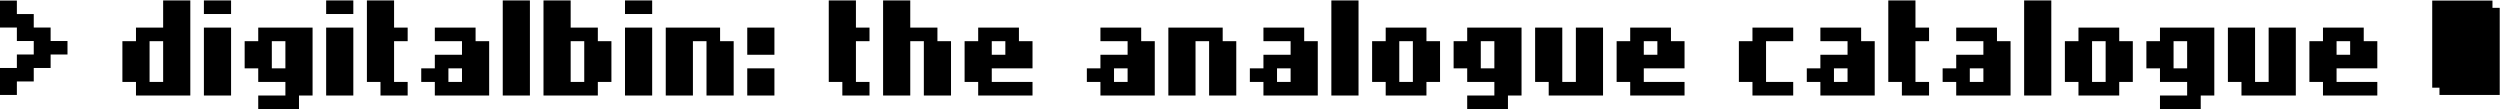 <svg viewBox="0 0 4371 191" fill="none" xmlns="http://www.w3.org/2000/svg">
<path class="arrow" d="M29.5 118.857V95.286H59V71.714H29.5V48.143H0V1H29.5V24.571H59V48.143H88.5V71.714H118V95.286H88.5V118.857H59V142.429H29.5V166H0V118.857H29.5Z" fill="black"/>
<path class="cursor" d="M4252.5 13.692V1H4265.17H4357.83V13.692L4370.5 13.692V153.308V166H4357.83H4265.17L4265.17 153.308H4252.5V13.692Z" fill="black"/>
<path class="letter" d="M285.25 72H261.5V143.25H285.25V72ZM237.75 167V143.25H214V72H237.75V48.25H285.25V0.75H332.75V167H237.75Z" fill="black"/>
<path class="letter" d="M404 24.5H356.5V0.75H404V24.5ZM356.5 167V48.25H404V167H356.5Z" fill="black"/>
<path class="letter" d="M475.25 119.5H499V72H475.25V119.5ZM451.5 167H499V143.25H451.5V119.5H427.75V72H451.5V48.25H546.5V167H522.75V190.75H451.5V167Z" fill="black"/>
<path class="letter" d="M617.75 24.5H570.25V0.75H617.75V24.5ZM570.25 167V48.25H617.75V167H570.25Z" fill="black"/>
<path class="letter" d="M712.75 143.25V167H665.25V143.25H641.5V0.75H689V48.25H712.75V72H689V143.25H712.75Z" fill="black"/>
<path class="letter" d="M784 143.25H807.75V119.5H784V143.25ZM855.25 72V167H760.25V143.25H736.5V119.5H760.25V95.75H807.75V72H760.25V48.25H831.5V72H855.25Z" fill="black"/>
<path class="letter" d="M879 0.75H926.5V167H879V0.75Z" fill="black"/>
<path class="letter" d="M1021.5 72H997.75V143.25H1021.5V72ZM1045.25 48.25V72H1069V143.25H1045.25V167H950.25V0.75H997.75V48.25H1045.25Z" fill="black"/>
<path class="letter" d="M1140.25 24.5H1092.75V0.75H1140.25V24.5ZM1092.75 167V48.25H1140.25V167H1092.75Z" fill="black"/>
<path class="letter" d="M1282.75 72V167H1235.25V72H1211.5V167H1164V48.25H1259V72H1282.75Z" fill="black"/>
<path class="letter" d="M1306.5 48.25H1354V95.75H1306.5V48.25ZM1306.5 119.5H1354V167H1306.5V119.5Z" fill="black"/>
<path class="letter" d="M1520.25 143.25V167H1472.75V143.25H1449V0.75H1496.5V48.25H1520.25V72H1496.5V143.25H1520.25Z" fill="black"/>
<path class="letter" d="M1615.25 167V72H1591.5V167H1544V0.75H1591.5V48.25H1639V72H1662.75V167H1615.25Z" fill="black"/>
<path class="letter" d="M1734 95.75H1757.75V72H1734V95.75ZM1805.25 72V119.5H1734V143.25H1805.25V167H1710.25V143.25H1686.5V72H1710.25V48.25H1781.5V72H1805.25Z" fill="black"/>
<path class="letter" d="M1947.75 143.25H1971.5V119.5H1947.75V143.25ZM2019 72V167H1924V143.25H1900.25V119.5H1924V95.75H1971.5V72H1924V48.25H1995.25V72H2019Z" fill="black"/>
<path class="letter" d="M2161.5 72V167H2114V72H2090.25V167H2042.75V48.25H2137.75V72H2161.5Z" fill="black"/>
<path class="letter" d="M2232.75 143.25H2256.5V119.5H2232.75V143.25ZM2304 72V167H2209V143.25H2185.25V119.5H2209V95.75H2256.5V72H2209V48.25H2280.25V72H2304Z" fill="black"/>
<path class="letter" d="M2327.75 0.75H2375.25V167H2327.75V0.75Z" fill="black"/>
<path class="letter" d="M2470.25 143.25V72H2446.5V143.25H2470.25ZM2422.75 167V143.25H2399V72H2422.75V48.25H2494V72H2517.75V143.25H2494V167H2422.75Z" fill="black"/>
<path class="letter" d="M2589 119.5H2612.75V72H2589V119.5ZM2565.25 167H2612.75V143.25H2565.25V119.5H2541.5V72H2565.25V48.25H2660.25V167H2636.5V190.75H2565.25V167Z" fill="black"/>
<path class="letter" d="M2707.75 143.25H2684V48.25H2731.5V143.25H2755.25V48.25H2802.75V167H2707.75V143.25Z" fill="black"/>
<path class="letter" d="M2874 95.75H2897.75V72H2874V95.75ZM2945.25 72V119.5H2874V143.25H2945.25V167H2850.25V143.25H2826.5V72H2850.25V48.25H2921.5V72H2945.25Z" fill="black"/>
<path class="letter" d="M3040.25 143.25V72H3064V48.25H3135.25V72H3087.75V143.25H3135.25V167H3064V143.25H3040.25Z" fill="black"/>
<path class="letter" d="M3206.5 143.25H3230.25V119.5H3206.5V143.25ZM3277.75 72V167H3182.75V143.25H3159V119.5H3182.75V95.75H3230.25V72H3182.75V48.25H3254V72H3277.75Z" fill="black"/>
<path class="letter" d="M3372.75 143.25V167H3325.25V143.25H3301.5V0.75H3349V48.25H3372.75V72H3349V143.25H3372.75Z" fill="black"/>
<path class="letter" d="M3444 143.25H3467.75V119.5H3444V143.25ZM3515.25 72V167H3420.25V143.25H3396.5V119.5H3420.25V95.75H3467.75V72H3420.25V48.25H3491.5V72H3515.25Z" fill="black"/>
<path class="letter" d="M3539 0.75H3586.5V167H3539V0.75Z" fill="black"/>
<path class="letter" d="M3681.5 143.25V72H3657.75V143.25H3681.5ZM3634 167V143.25H3610.25V72H3634V48.25H3705.25V72H3729V143.25H3705.25V167H3634Z" fill="black"/>
<path class="letter" d="M3800.25 119.5H3824V72H3800.25V119.5ZM3776.5 167H3824V143.25H3776.5V119.5H3752.75V72H3776.5V48.25H3871.5V167H3847.75V190.75H3776.5V167Z" fill="black"/>
<path class="letter" d="M3919 143.25H3895.25V48.25H3942.75V143.25H3966.5V48.25H4014V167H3919V143.25Z" fill="black"/>
<path class="letter" d="M4085.25 95.75H4109V72H4085.25V95.75ZM4156.5 72V119.5H4085.25V143.25H4156.5V167H4061.5V143.25H4037.75V72H4061.5V48.25H4132.75V72H4156.5Z" fill="black"/>
</svg>
